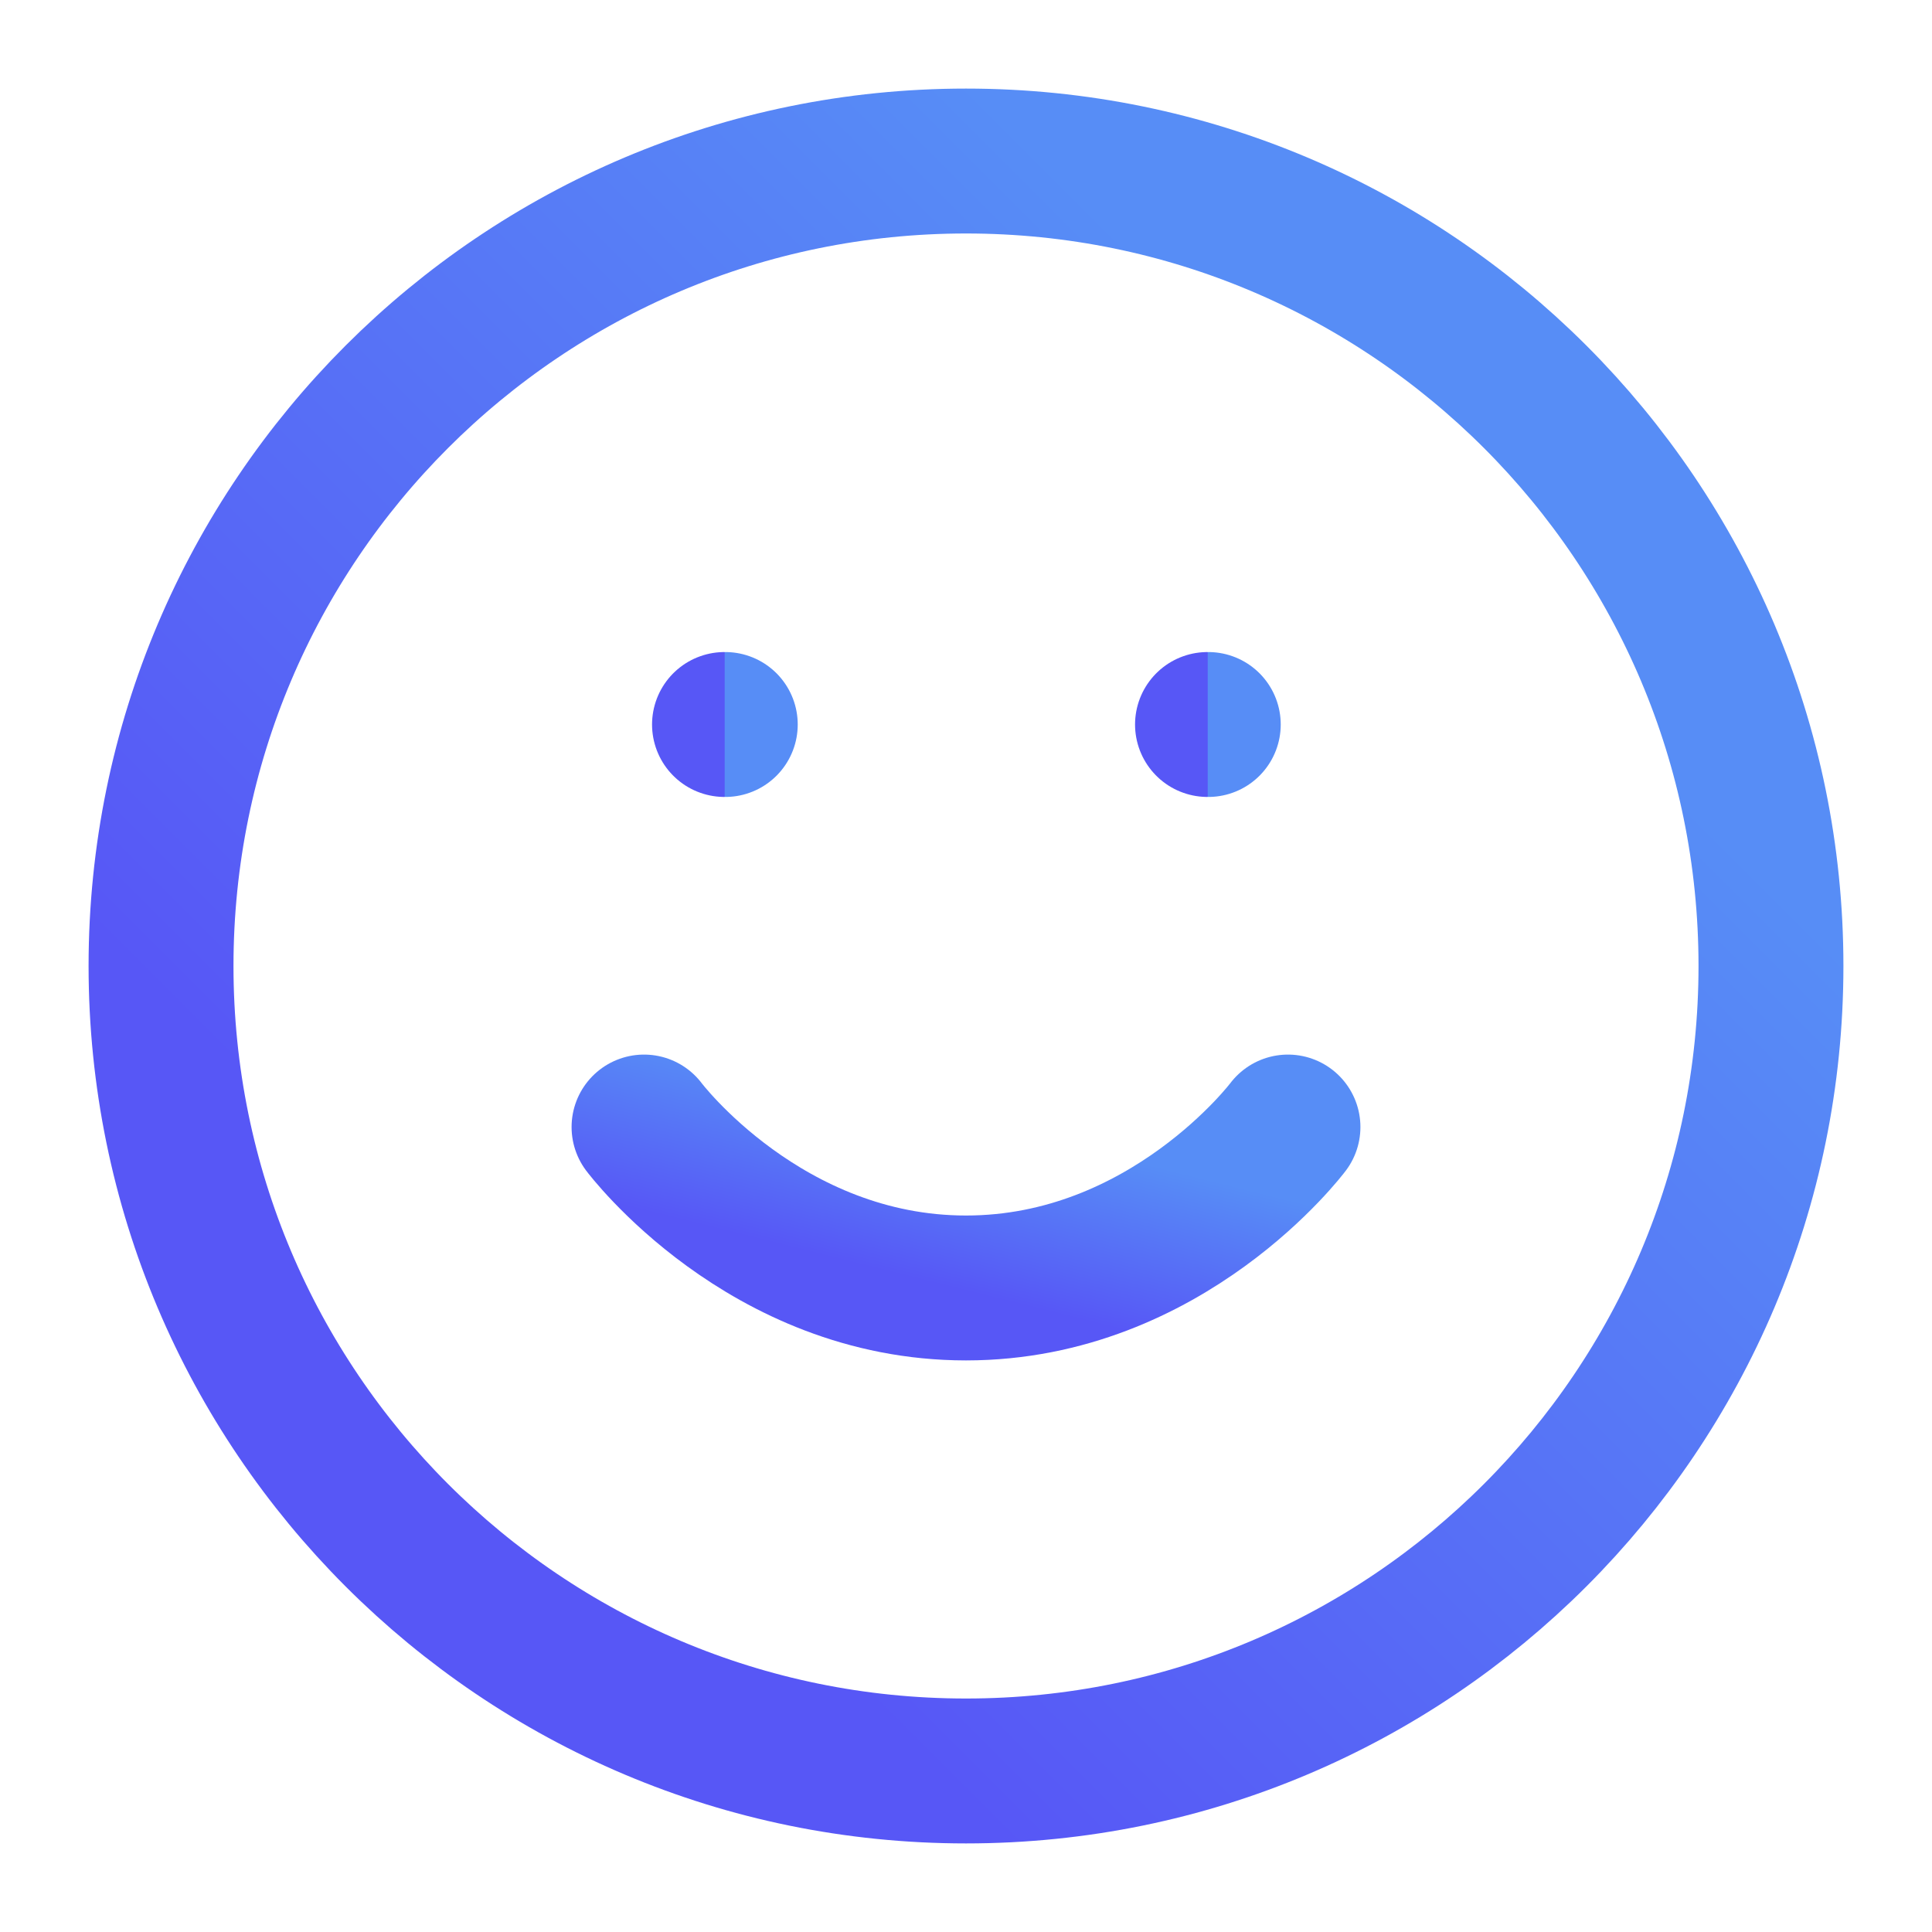 <svg width="20" height="20" viewBox="0 0 20 20" fill="none" xmlns="http://www.w3.org/2000/svg">
<g clip-path="url(#clip0_1022_300)">
<path d="M10 18.333C14.602 18.333 18.333 14.602 18.333 10C18.333 5.398 14.602 1.667 10 1.667C5.398 1.667 1.667 5.398 1.667 10C1.667 14.602 5.398 18.333 10 18.333Z" stroke="url(#paint0_linear_1022_300)" stroke-width="1.5" stroke-linecap="round" stroke-linejoin="round"/>
<path d="M6.667 11.667C6.667 11.667 7.917 13.333 10 13.333C12.083 13.333 13.333 11.667 13.333 11.667" stroke="url(#paint1_linear_1022_300)" stroke-width="1.5" stroke-linecap="round" stroke-linejoin="round"/>
<path d="M7.5 7.5H7.508" stroke="url(#paint2_linear_1022_300)" stroke-width="1.5" stroke-linecap="round" stroke-linejoin="round"/>
<path d="M12.5 7.5H12.508" stroke="url(#paint3_linear_1022_300)" stroke-width="1.5" stroke-linecap="round" stroke-linejoin="round"/>
</g>
<defs>
<linearGradient id="paint0_linear_1022_300" x1="14.604" y1="5.396" x2="5.668" y2="14.332" gradientUnits="userSpaceOnUse">
<stop stop-color="#578DF6"/>
<stop offset="1" stop-color="#5757F6"/>
</linearGradient>
<linearGradient id="paint1_linear_1022_300" x1="11.841" y1="12.04" x2="11.421" y2="13.722" gradientUnits="userSpaceOnUse">
<stop stop-color="#578DF6"/>
<stop offset="1" stop-color="#5757F6"/>
</linearGradient>
<linearGradient id="paint2_linear_1022_300" x1="7.506" y1="7.724" x2="7.498" y2="7.724" gradientUnits="userSpaceOnUse">
<stop stop-color="#578DF6"/>
<stop offset="1" stop-color="#5757F6"/>
</linearGradient>
<linearGradient id="paint3_linear_1022_300" x1="12.507" y1="7.724" x2="12.498" y2="7.724" gradientUnits="userSpaceOnUse">
<stop stop-color="#578DF6"/>
<stop offset="1" stop-color="#5757F6"/>
</linearGradient>
<clipPath id="clip0_1022_300">
<rect width="20" height="20" fill="white"/>
</clipPath>
</defs>
</svg>
